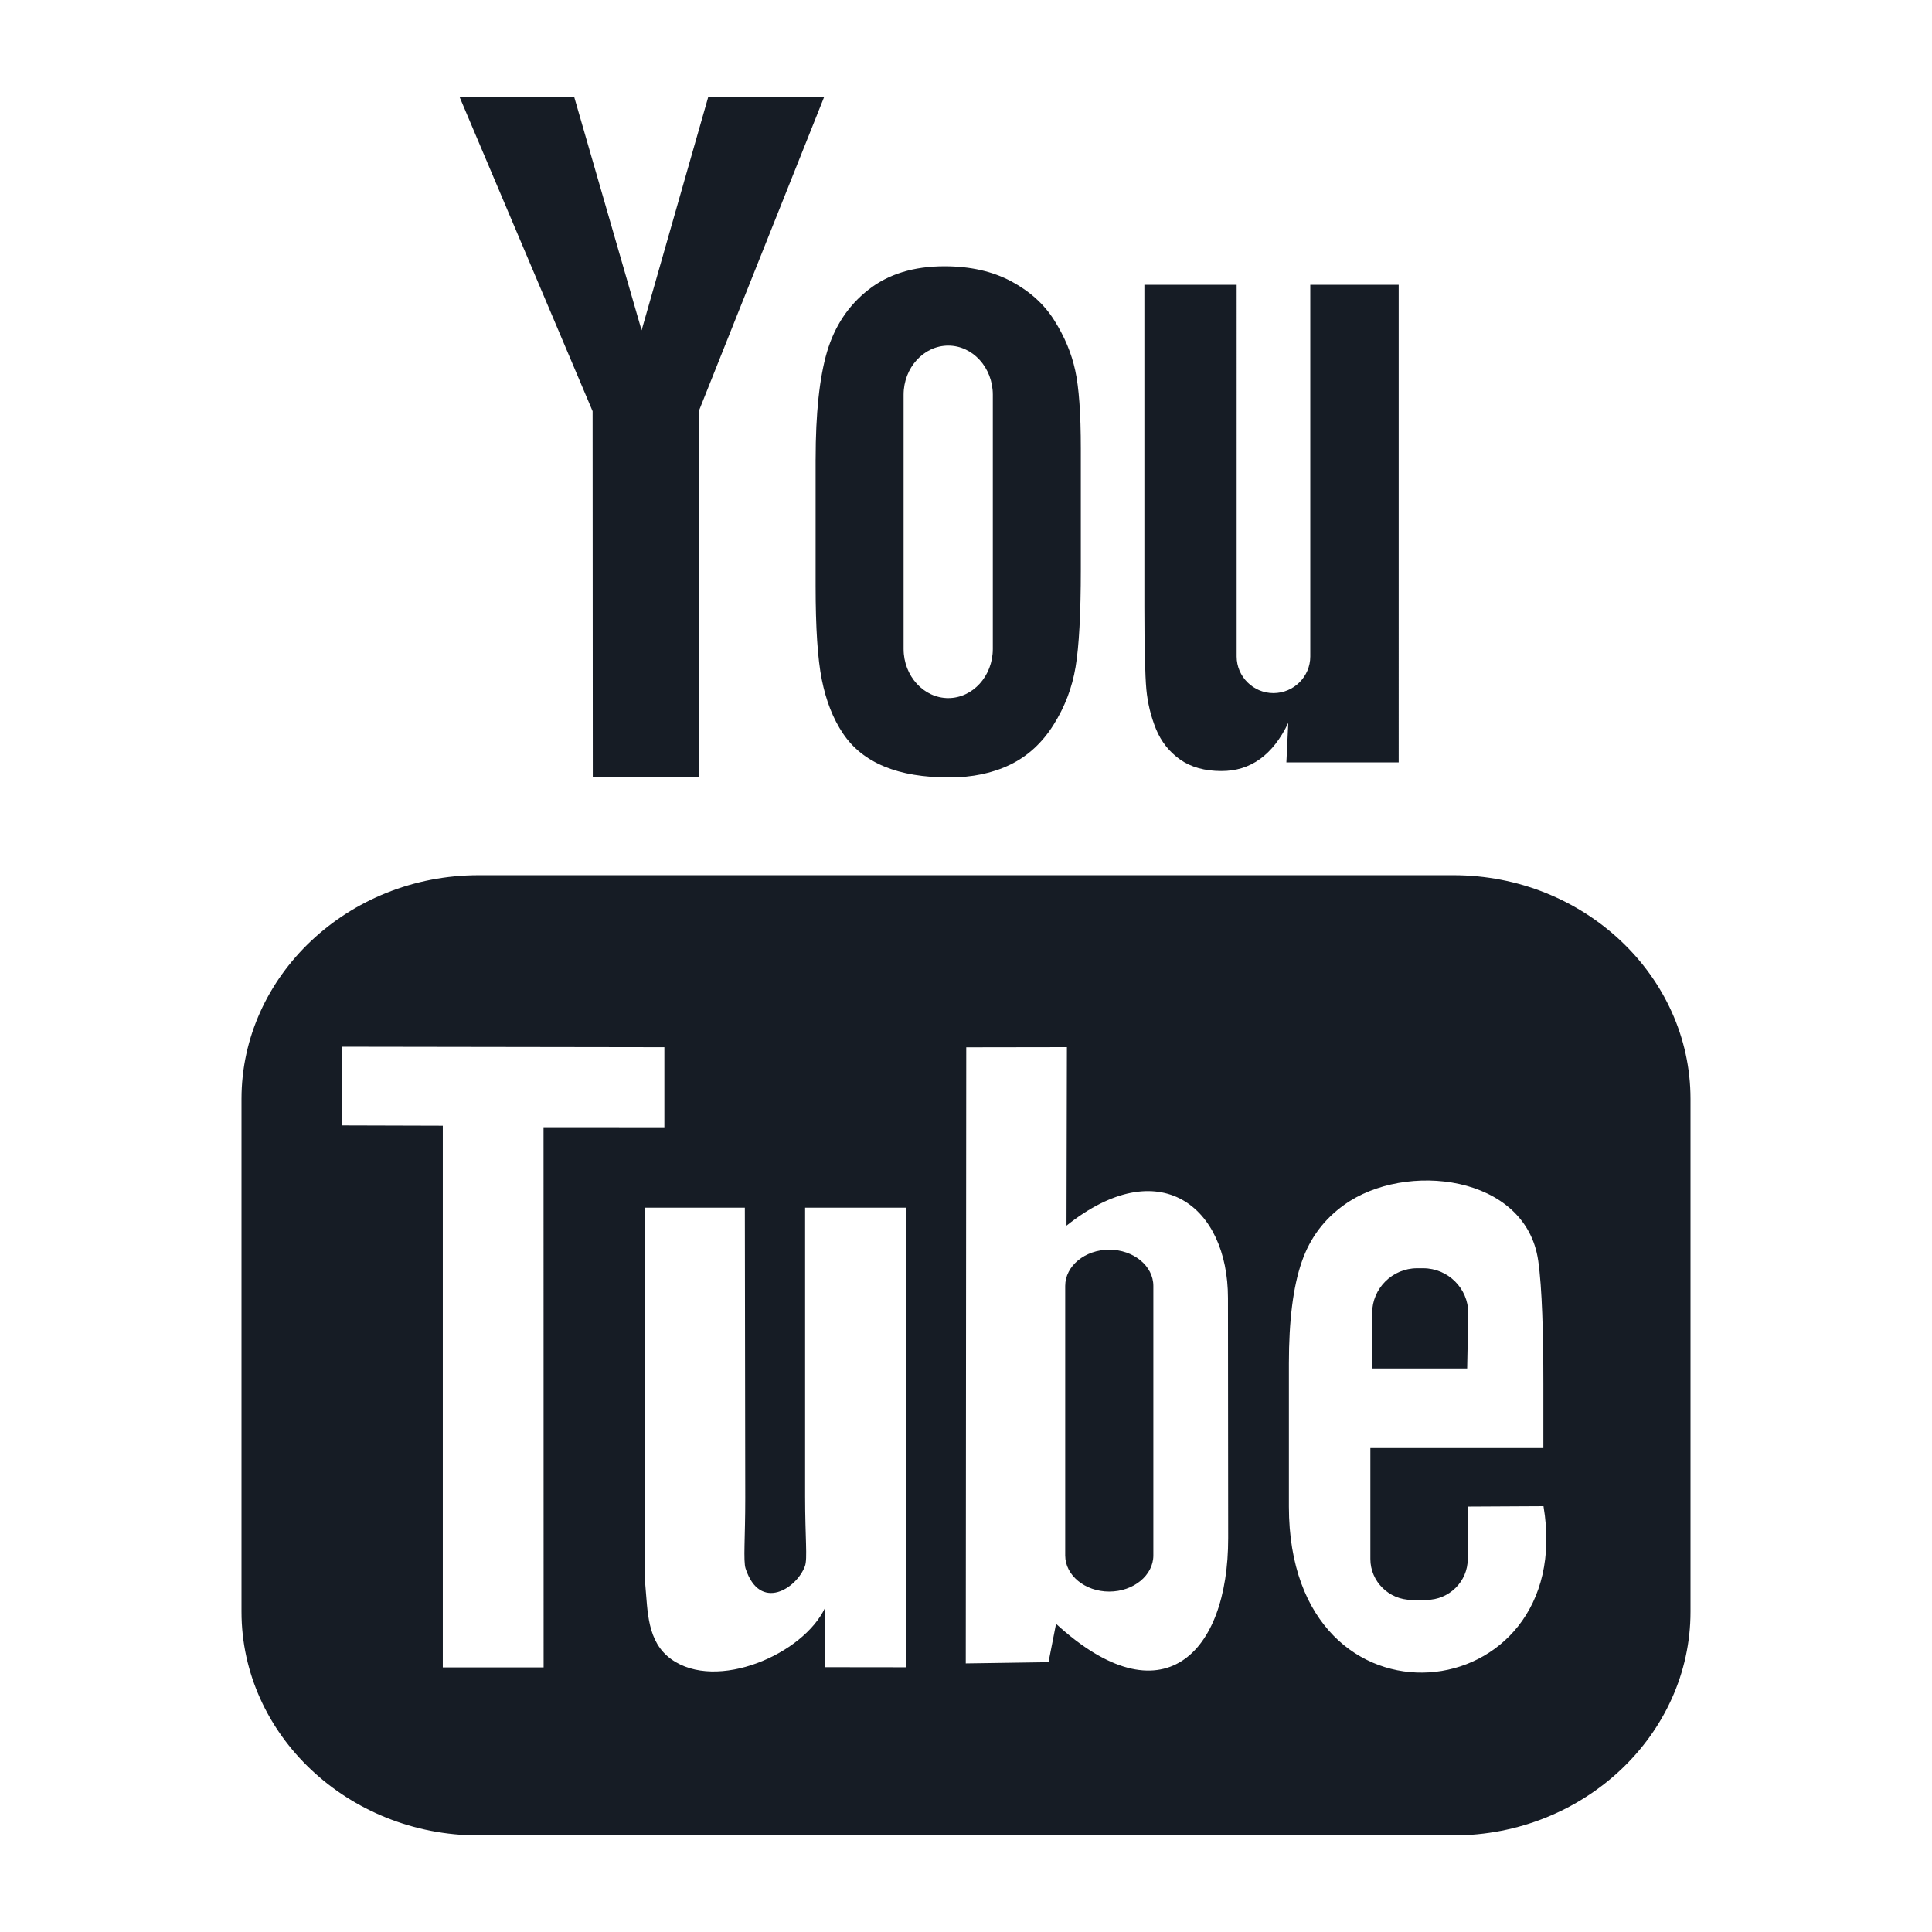 <?xml version="1.0" encoding="UTF-8" standalone="no"?>
<!-- Generator: Adobe Illustrator 15.0.0, SVG Export Plug-In . SVG Version: 6.00 Build 0)  -->

<svg
   xmlns:dc="http://purl.org/dc/elements/1.1/"
   xmlns:cc="http://creativecommons.org/ns#"
   xmlns:rdf="http://www.w3.org/1999/02/22-rdf-syntax-ns#"
   xmlns:svg="http://www.w3.org/2000/svg"
   xmlns="http://www.w3.org/2000/svg"
   xmlns:sodipodi="http://sodipodi.sourceforge.net/DTD/sodipodi-0.dtd"
   xmlns:inkscape="http://www.inkscape.org/namespaces/inkscape"
   version="1.1"
   id="Icons"
   x="0px"
   y="0px"
   width="100px"
   height="100px"
   viewBox="0 0 100 100"
   style="enable-background:new 0 0 100 100;"
   xml:space="preserve"
   inkscape:version="0.48.2 r9819"
   sodipodi:docname="youtube.svg"><defs
   id="defs8188" /><sodipodi:namedview
   pagecolor="#ffffff"
   bordercolor="#666666"
   borderopacity="1"
   objecttolerance="10"
   gridtolerance="10"
   guidetolerance="10"
   inkscape:pageopacity="0"
   inkscape:pageshadow="2"
   inkscape:window-width="1304"
   inkscape:window-height="746"
   id="namedview8186"
   showgrid="false"
   inkscape:zoom="5.57"
   inkscape:cx="50"
   inkscape:cy="50"
   inkscape:window-x="54"
   inkscape:window-y="-8"
   inkscape:window-maximized="1"
   inkscape:current-layer="Icons" />
<path
   id="path8708"
   style="fill:#161c25;fill-opacity:1"
   d="m 79.891,77.96 -3.911,0.021 c -0.002,0.155 -0.007,0.334 -0.009,0.529 v 2.182 c 0,1.167 -0.965,2.118 -2.137,2.118 h -0.766 c -1.174,0 -2.138,-0.951 -2.138,-2.118 v -0.242 -2.4 -3.097 h 8.954 v -3.37 c 0,-2.463 -0.063,-4.925 -0.267,-6.333 -0.64,-4.454 -6.892,-5.161 -10.05,-2.881 -0.992,0.712 -1.749,1.665 -2.189,2.946 -0.445,1.281 -0.665,3.031 -0.665,5.254 v 7.409 C 66.714,90.296 81.676,88.555 79.891,77.96 z M 63.57,79.607 63.559,67.18 c -0.004,-4.736 -3.547,-7.573 -8.357,-3.741 l 0.021,-9.239 -5.21,0.008 -0.025,31.89 4.283,-0.063 0.39,-1.986 c 5.476,5.023 8.917,1.582 8.909,-4.442 z M 46.887,62.509 H 41.672 V 77.44 c 0,2.16 0.131,3.24 -0.008,3.621 -0.424,1.158 -2.33,2.387 -3.073,0.125 -0.126,-0.396 -0.015,-1.591 -0.017,-3.643 L 38.553,62.509 h -5.186 l 0.016,14.797 c 0.004,2.268 -0.051,3.96 0.018,4.729 0.127,1.357 0.082,2.94 1.341,3.843 2.346,1.691 6.843,-0.252 7.968,-2.668 l -0.01,3.083 4.188,0.005 V 62.509 z m -18.75,23.796 -0.004,-27.961 6.255,0.002 V 54.203 L 17.714,54.178 v 4.073 l 5.205,0.015 v 28.039 h 5.218 z M 87.5,56.879 V 83.423 C 87.5,89.79 81.978,95 75.23,95 H 24.771 C 18.02,95 12.5,89.79 12.5,83.423 V 56.879 c 0,-6.367 5.52,-11.578 12.271,-11.578 H 75.23 c 6.748,0 12.27,5.211 12.27,11.578 z m -30.087,7.805 c -1.253,0 -2.278,0.842 -2.278,1.873 V 80.51 c 0,1.029 1.025,1.869 2.278,1.869 1.258,0 2.284,-0.84 2.284,-1.869 V 66.557 c 0,-1.032 -1.026,-1.873 -2.284,-1.873 z M 75.94,70.832 H 71 l 0.023,-2.869 c 0,-1.275 1.047,-2.318 2.327,-2.318 h 0.315 c 1.282,0 2.332,1.043 2.332,2.318 l -0.057,2.869 z" /><path
   id="YouTube"
   style="fill:#161c25;fill-opacity:1"
   d="m 30.682,40.235 h 5.484 l 0.006,-18.96 6.48,-16.242 H 36.654 L 33.209,17.097 29.715,5 h -5.936 l 6.894,16.284 0.009,18.951 z M 46.77,33.59 c 0,1.4 1.042,2.543 2.311,2.543 1.27,0 2.307,-1.143 2.307,-2.543 V 20.43 c 0,-1.398 -1.037,-2.541 -2.307,-2.541 -1.269,0 -2.311,1.143 -2.311,2.541 v 13.16 z m -4.553,-9.82 c 0,-2.373 0.198,-4.226 0.591,-5.562 0.396,-1.331 1.107,-2.401 2.137,-3.208 1.027,-0.811 2.342,-1.217 3.941,-1.217 1.345,0 2.497,0.264 3.46,0.781 0.967,0.52 1.712,1.195 2.23,2.028 0.527,0.836 0.885,1.695 1.076,2.574 0.195,0.891 0.291,2.235 0.291,4.048 v 6.252 c 0,2.293 -0.092,3.98 -0.27,5.051 -0.177,1.074 -0.557,2.07 -1.145,3.004 -0.581,0.924 -1.33,1.615 -2.238,2.056 -0.918,0.445 -1.968,0.663 -3.154,0.663 -1.325,0 -2.441,-0.183 -3.361,-0.565 -0.923,-0.38 -1.636,-0.953 -2.144,-1.714 -0.513,-0.762 -0.874,-1.69 -1.092,-2.772 -0.219,-1.081 -0.323,-2.707 -0.323,-4.874 V 23.77 z m 17.616,13.962 c 0.269,0.654 0.687,1.184 1.254,1.584 0.56,0.394 1.277,0.592 2.134,0.592 0.752,0 1.418,-0.203 1.998,-0.622 0.578,-0.417 1.065,-1.04 1.462,-1.871 l -0.098,2.046 h 5.813 V 14.74 H 67.82 v 19.24 c 0,1.042 -0.858,1.895 -1.907,1.895 -1.043,0 -1.904,-0.853 -1.904,-1.895 V 14.74 h -4.776 v 16.674 c 0,2.124 0.038,3.54 0.101,4.258 0.067,0.713 0.23,1.397 0.499,2.06 z" />
</svg>